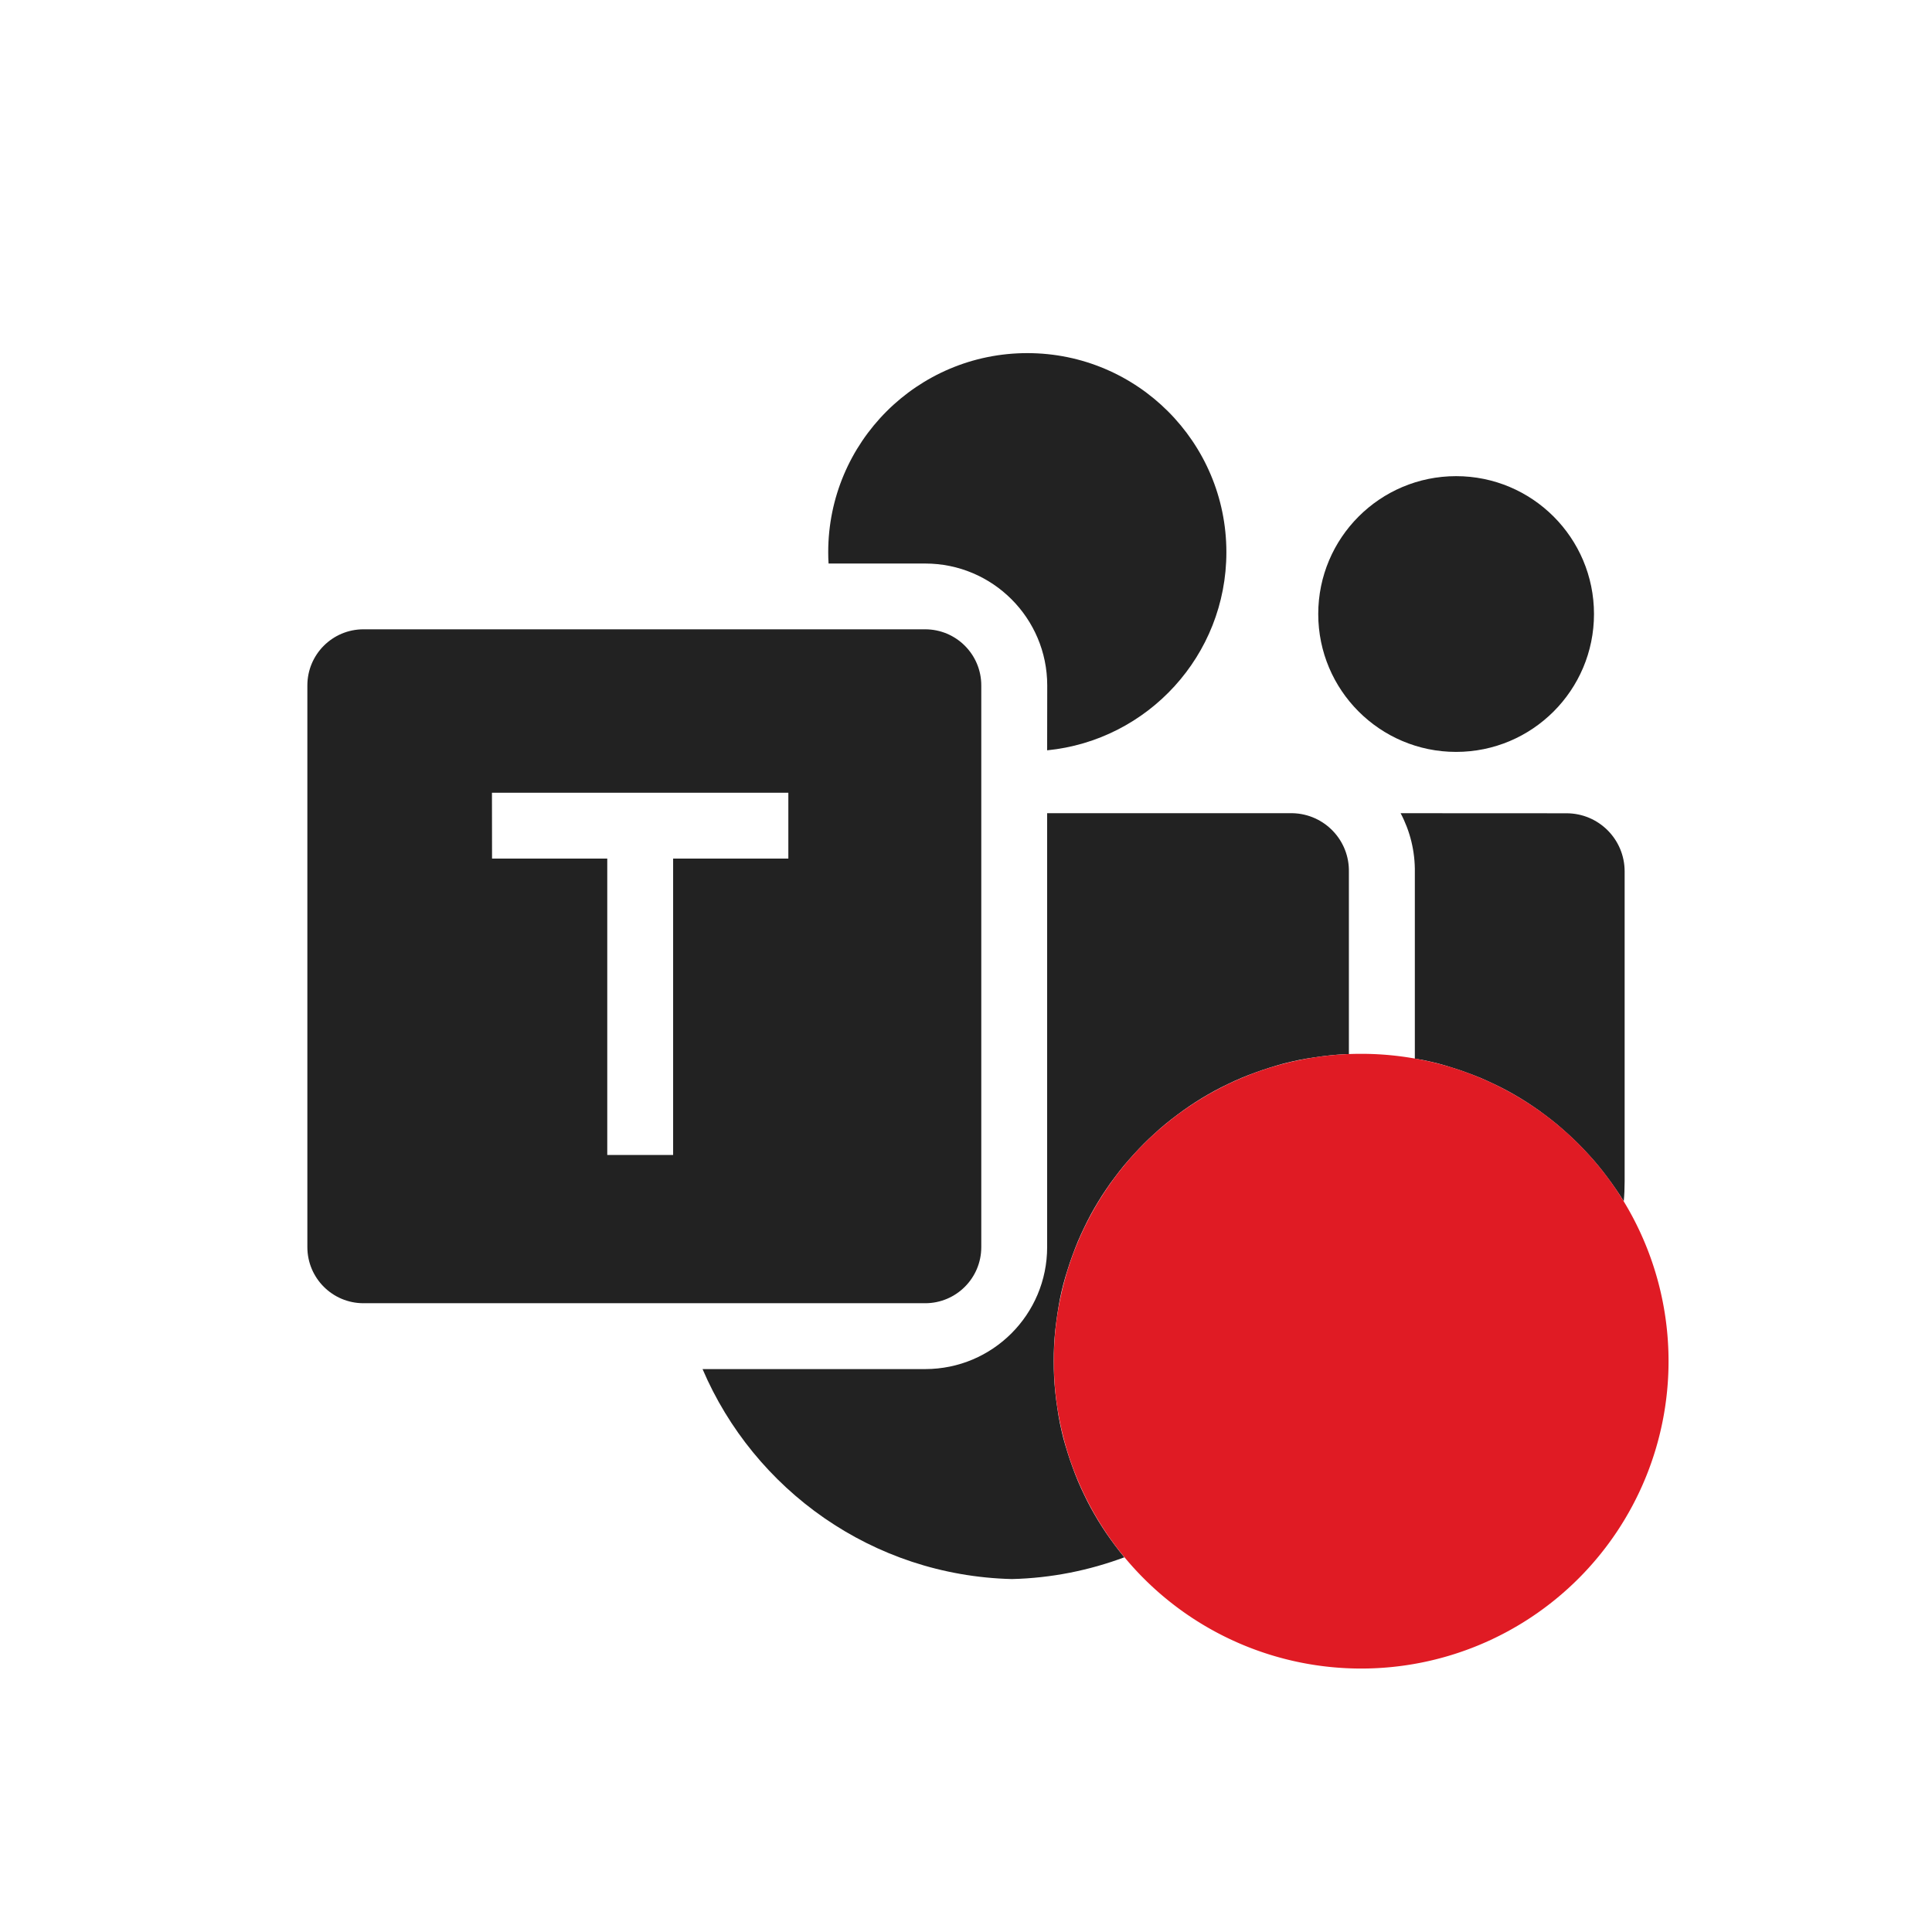 <svg id="svg1381" version="1.1" viewBox="0 0 22 22" xmlns="http://www.w3.org/2000/svg">
  <defs id="defs1377">
    <style id="current-color-scheme" type="text/css">.ColorScheme-Text { color:#444444; } .ColorScheme-Highlight { color:#4285f4; } .ColorScheme-NeutralText { color:#ff9800; } .ColorScheme-PositiveText { color:#4caf50; } .ColorScheme-NegativeText { color:#f44336; }</style>
  </defs>
  <g id="g2658" transform="translate(3,3)" fill="#222222" stroke-width=".75">
    <path id="path544" d="m13.581 5.562c0.867 0 1.57-0.703 1.57-1.57 0-0.867-0.703-1.57-1.57-1.57-0.867 0-1.57 0.703-1.57 1.57 0 0.867 0.703 1.57 1.57 1.57z"/>
    <path id="path2923" d="m12.949 6.26c0.107 0.202 0.166 0.433 0.162 0.678v2.117c0.031 0.006 0.063 0.009 0.094 0.016 0.057 0.012 0.114 0.025 0.17 0.039 0.056 0.014 0.111 0.032 0.166 0.049 0.055 0.017 0.109 0.035 0.162 0.055 0.054 0.02 0.108 0.04 0.16 0.062 0.052 0.022 0.103 0.046 0.154 0.07 0.051 0.025 0.101 0.049 0.15 0.076 0.05 0.027 0.098 0.055 0.146 0.084 0.048 0.029 0.096 0.06 0.143 0.092 0.047 0.031 0.092 0.064 0.137 0.098 0.045 0.034 0.09 0.068 0.133 0.104 0.043 0.036 0.086 0.074 0.127 0.111 0.041 0.038 0.082 0.076 0.121 0.115 0.04 0.04 0.078 0.08 0.115 0.121 0.038 0.041 0.076 0.084 0.111 0.127 0.036 0.043 0.07 0.088 0.104 0.133 0.034 0.045 0.066 0.09 0.098 0.137 0.03 0.044 0.06 0.089 0.088 0.135 0.007-0.074 0.01-0.15 0.01-0.227v-3.529c0-0.366-0.296-0.662-0.662-0.662z"/>
    <path id="path550" d="m8.924 5.544c1.146-0.114 2.041-1.08 2.041-2.256 0-1.252-1.015-2.267-2.267-2.267s-2.267 1.015-2.267 2.267c0 0.043 0.001 0.086 0.004 0.129h1.101c0.767 0 1.389 0.622 1.389 1.389z"/>
    <path id="path552" d="m7.424 5.164v-0.248h-0.304c0.094 0.091 0.196 0.174 0.304 0.248z"/>
    <path id="path554" d="m4.685 11.091c-4.725e-4 -0.045-1.875e-4 -0.09 8.625e-4 -0.135v-0.803h0.355v-3.375h1.312v-0.518h1.071v4.831z"/>
    <path id="path2916" d="m8.924 6.26v4.941c0 0.767-0.621 1.389-1.389 1.389h-2.535c0.587 1.373 1.933 2.352 3.523 2.391 0.451-0.011 0.881-0.099 1.281-0.248-0.002-0.002-0.004-0.004-0.006-0.006-0.036-0.043-0.07-0.088-0.104-0.133-0.034-0.045-0.066-0.09-0.098-0.137-0.031-0.047-0.063-0.094-0.092-0.143-0.029-0.048-0.057-0.097-0.084-0.146-0.027-0.05-0.052-0.099-0.076-0.15-0.025-0.051-0.048-0.102-0.07-0.154-0.022-0.052-0.043-0.107-0.062-0.16-0.02-0.054-0.038-0.107-0.055-0.162-0.017-0.055-0.034-0.11-0.049-0.166-0.014-0.056-0.027-0.113-0.039-0.17s-0.02-0.114-0.029-0.172c-0.009-0.058-0.017-0.117-0.023-0.176-0.006-0.059-0.011-0.118-0.014-0.178-0.003-0.06-0.004-0.119-0.004-0.18 0-0.06 8.823e-4 -0.12 0.004-0.18 0.003-0.06 0.008-0.119 0.014-0.178 0.006-0.059 0.015-0.118 0.023-0.176 0.009-0.058 0.018-0.115 0.029-0.172s0.025-0.114 0.039-0.17c0.014-0.056 0.032-0.111 0.049-0.166 0.017-0.055 0.035-0.109 0.055-0.162 0.02-0.054 0.04-0.108 0.062-0.16 0.022-0.052 0.046-0.103 0.07-0.154 0.025-0.051 0.049-0.101 0.076-0.15 0.027-0.05 0.055-0.098 0.084-0.146 0.029-0.048 0.06-0.096 0.092-0.143 0.031-0.047 0.064-0.092 0.098-0.137 0.034-0.045 0.068-0.09 0.104-0.133 0.036-0.043 0.074-0.086 0.111-0.127 0.038-0.041 0.076-0.082 0.115-0.121 0.04-0.04 0.08-0.078 0.121-0.115 0.041-0.038 0.084-0.076 0.127-0.111 0.043-0.036 0.088-0.07 0.133-0.104 0.045-0.034 0.09-0.066 0.137-0.098 0.047-0.031 0.094-0.063 0.143-0.092 0.048-0.029 0.097-0.057 0.146-0.084 0.05-0.027 0.099-0.052 0.15-0.076 0.051-0.025 0.102-0.048 0.154-0.07 0.052-0.022 0.107-0.043 0.16-0.062 0.054-0.02 0.107-0.038 0.162-0.055 0.055-0.017 0.11-0.034 0.166-0.049 0.056-0.014 0.113-0.027 0.17-0.039s0.114-0.02 0.172-0.029c0.058-0.009 0.117-0.017 0.176-0.023 0.059-0.006 0.118-0.011 0.178-0.014 0.014-6.899e-4 0.027 5.34e-4 0.041 0v-2.074c0.008-0.362-0.279-0.661-0.641-0.67z"/>
    <path id="path558" d="m7.535 4.166h-6.396c-0.353 0-0.639 0.286-0.639 0.639v6.396c0 0.353 0.286 0.639 0.639 0.639h6.396c0.353 0 0.639-0.286 0.639-0.639v-6.396c0-0.353-0.286-0.639-0.639-0.639zm-4.932 2.611h1.312v3.375h0.75v-3.375h1.312v-0.75h-3.375z" clip-rule="evenodd" fill-rule="evenodd"/>
  </g>
  <path id="path4258" d="m15.5 12a3.5 3.5 0 0 0-3.5 3.5 3.5 3.5 0 0 0 3.5 3.5 3.5 3.5 0 0 0 3.5-3.5 3.5 3.5 0 0 0-3.5-3.5z" color="#444444" fill="#e01b24"/>
</svg>

